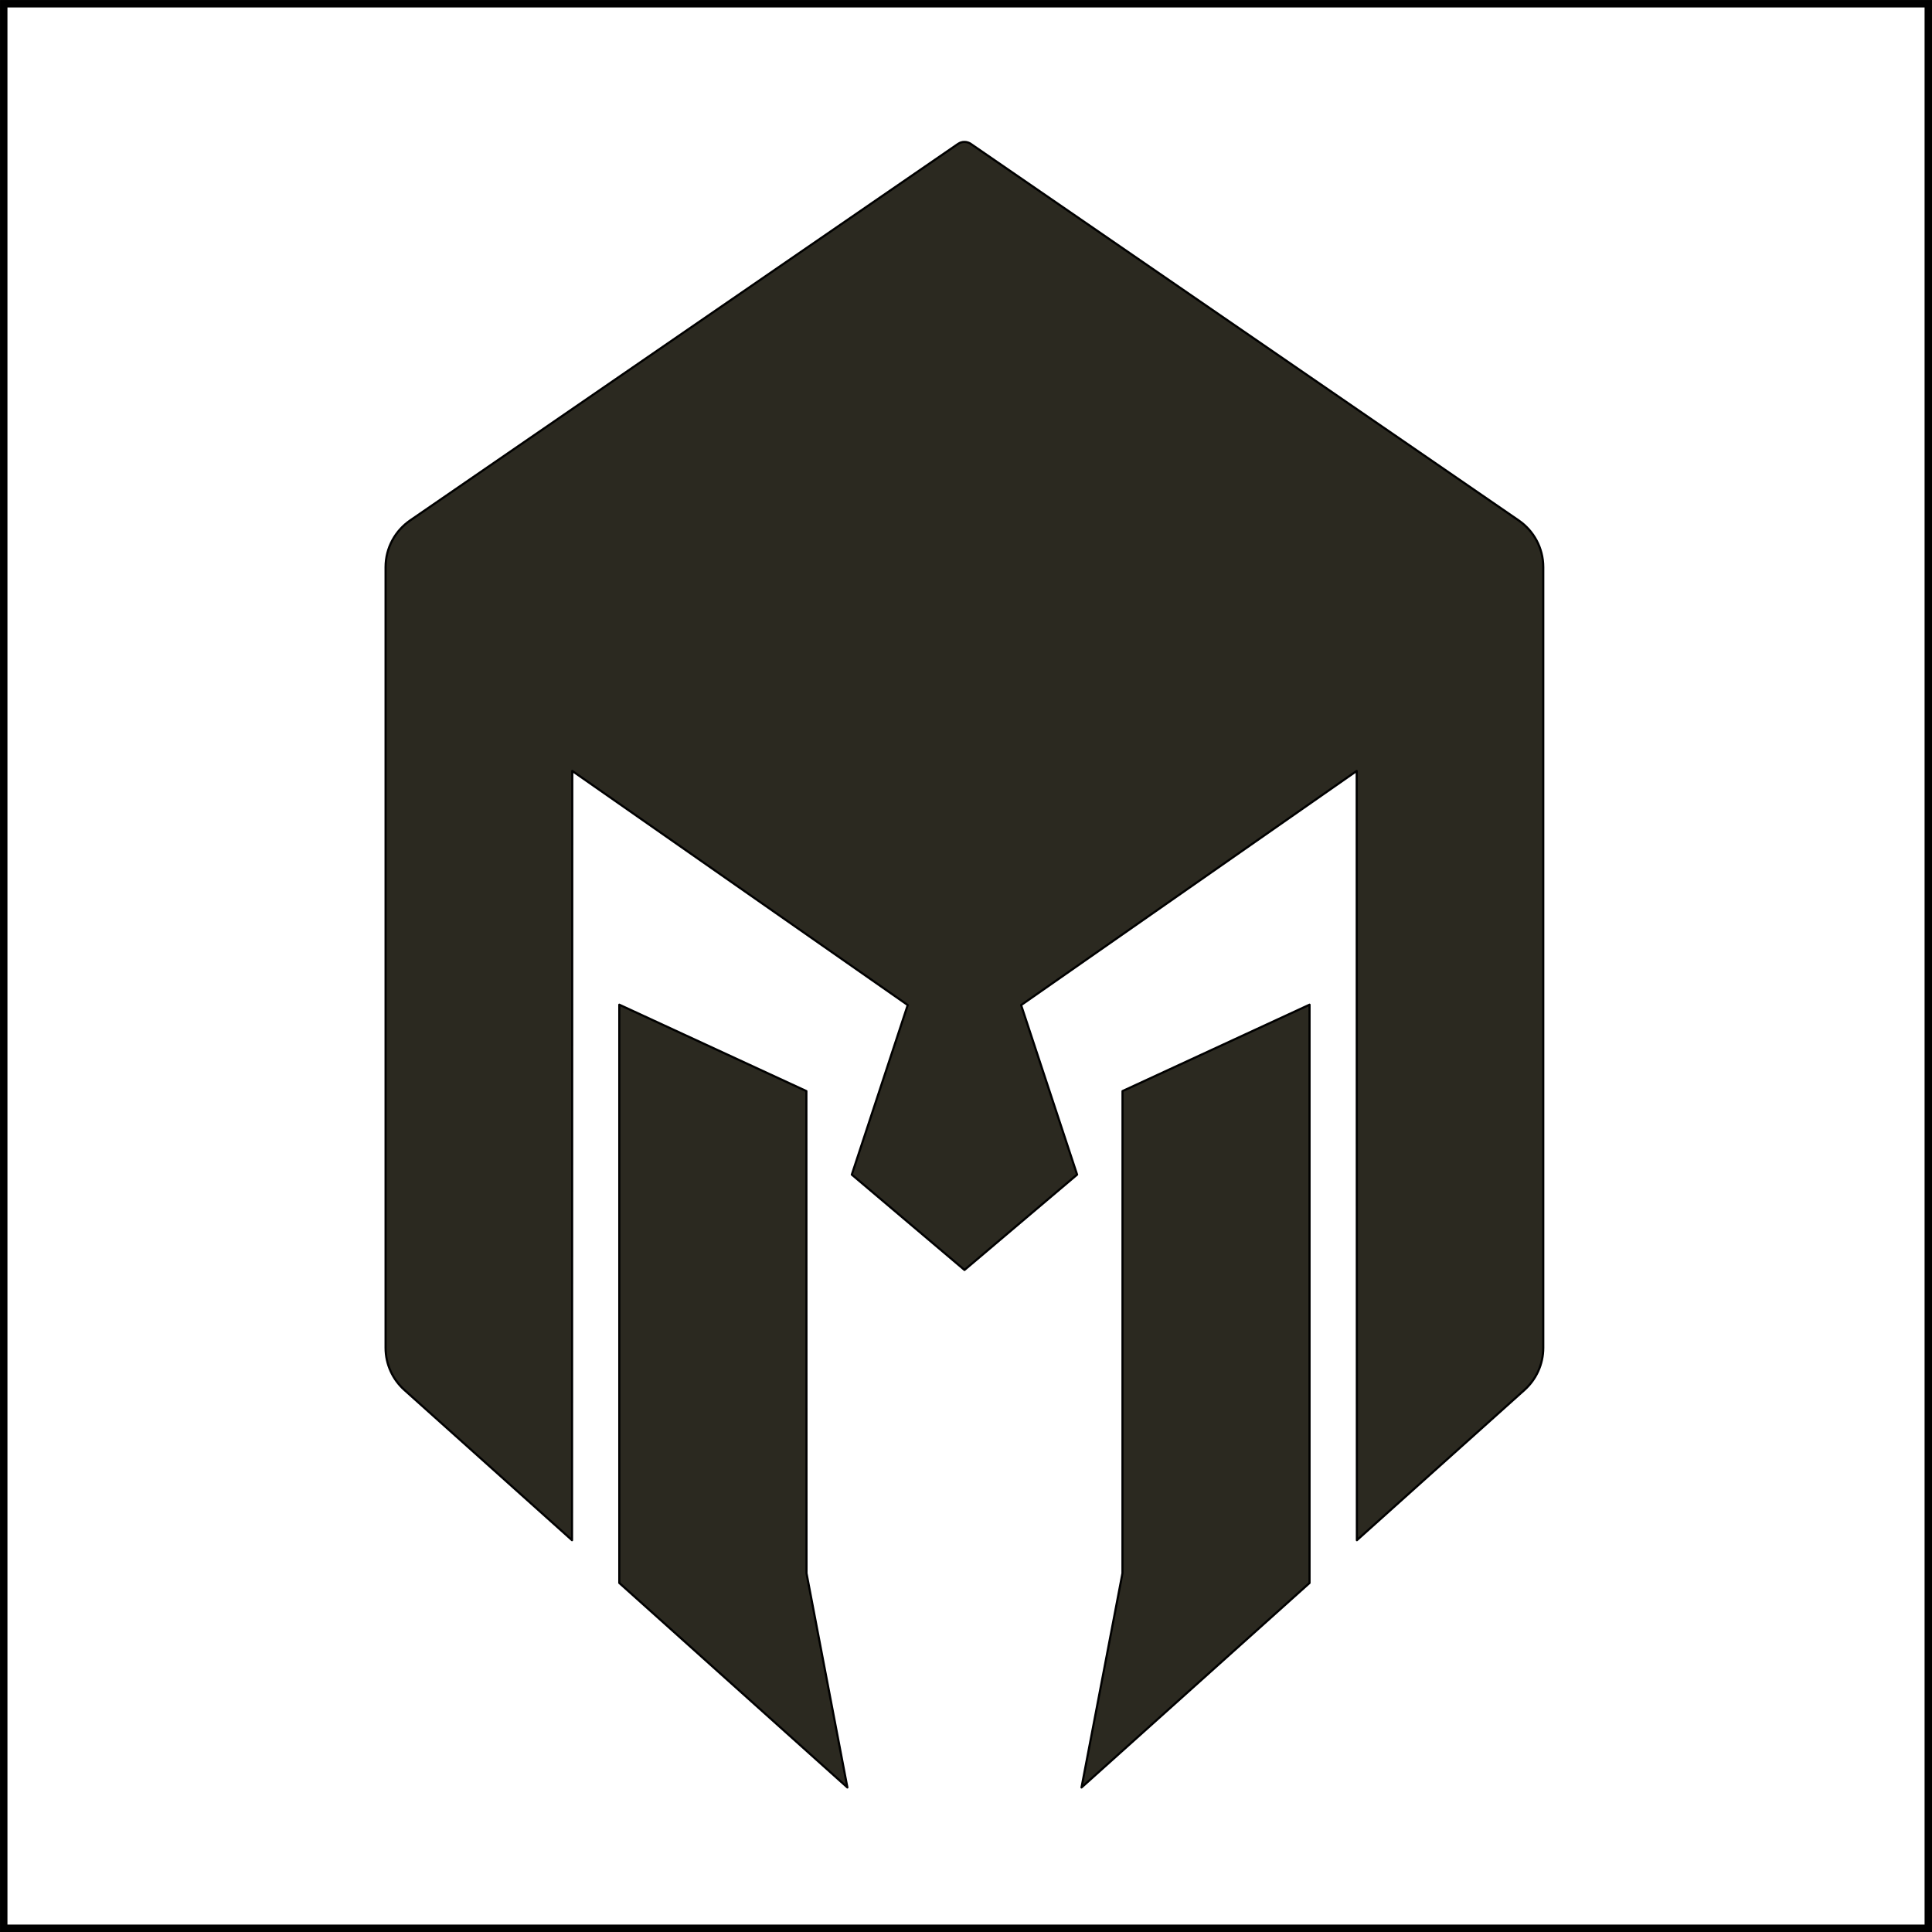 <?xml version="1.0" encoding="UTF-8" standalone="no"?>
<!-- Created with sK1/UniConvertor (http://sk1project.org/) -->

<svg
   width="96"
   height="96"
   viewBox="0 0 72 72"
   fill-rule="evenodd"
   version="1.1"
   id="svg291"
   sodipodi:docname="spartan-icon.svg"
   inkscape:version="1.3.2 (091e20ef0f, 2023-11-25, custom)"
   inkscape:export-filename="spartan-icon.png"
   inkscape:export-xdpi="96"
   inkscape:export-ydpi="96"
   xmlns:inkscape="http://www.inkscape.org/namespaces/inkscape"
   xmlns:sodipodi="http://sodipodi.sourceforge.net/DTD/sodipodi-0.dtd"
   xmlns="http://www.w3.org/2000/svg"
   xmlns:svg="http://www.w3.org/2000/svg">
  <rect x="0" y="0" width="72" height="72" fill="#808080" stroke="none"/>
  <defs
     id="defs291" />
  <sodipodi:namedview
     id="namedview291"
     pagecolor="#ffffff"
     bordercolor="#666666"
     borderopacity="1.0"
     inkscape:showpageshadow="2"
     inkscape:pageopacity="0.0"
     inkscape:pagecheckerboard="0"
     inkscape:deskcolor="#d1d1d1"
     inkscape:document-units="pt"
     inkscape:zoom="3.9660267"
     inkscape:cx="41.603351"
     inkscape:cy="93.166292"
     inkscape:window-width="1440"
     inkscape:window-height="1243"
     inkscape:window-x="347"
     inkscape:window-y="64"
     inkscape:window-maximized="0"
     inkscape:current-layer="svg291" />
  <rect
     style="fill:#ffffff;fill-opacity:1;stroke:#000000;stroke-width:0.277;stroke-opacity:1"
     id="rect71"
     width="71.723"
     height="71.723"
     x="0.139"
     y="0.139"
     rx="0"
     ry="0" />
  <g
     id="g70"
     transform="matrix(0.094,0,0,0.094,-0.494,5.111)">
    <path
       style="fill:#2b2920;fill-opacity:1;stroke:#000000;stroke-width:0.85;stroke-linecap:round;stroke-linejoin:round"
       d="M 524.432,573.209 V 343.946 l -74.142,34.249 -0.022,191.173 -16.233,84.913 90.397,-81.073"
       id="path54"
       sodipodi:nodetypes="cccccc" />
    <path
       style="fill:#2b2920;fill-opacity:1;stroke:#000000;stroke-width:0.85;stroke-linecap:round;stroke-linejoin:round"
       d="m 325.002,569.368 -0.049,-191.173 -74.169,-34.249 v 229.263 l 90.425,81.073 -16.207,-84.913"
       id="path95"
       sodipodi:nodetypes="cccccc" />
    <path
       style="fill:#2b2920;fill-opacity:1;stroke:#000000;stroke-width:0.85;stroke-linecap:round;stroke-linejoin:round"
       d="m 158.122,479.986 c 0,6.629 2.879,12.589 7.451,16.701 l 66.466,59.56 0.101,-304.969 132.997,92.813 -22.175,67.225 44.673,37.796 44.646,-37.796 -22.197,-67.21 133.046,-92.828 0.074,304.969 66.439,-59.56 c 4.572,-4.112 7.451,-10.072 7.451,-16.701 V 170.464 c 0,-7.672 -3.856,-14.45 -9.735,-18.5 L 390.151,2.68 C 389.428,2.182 388.552,1.89 387.608,1.89 c -0.944,0 -1.82,0.292 -2.543,0.79 L 167.856,151.964 c -5.878,4.051 -9.734,10.829 -9.734,18.5 v 309.522"
       id="path287"
       sodipodi:nodetypes="ccccccccccccccccscccc" />
  </g>
</svg>
